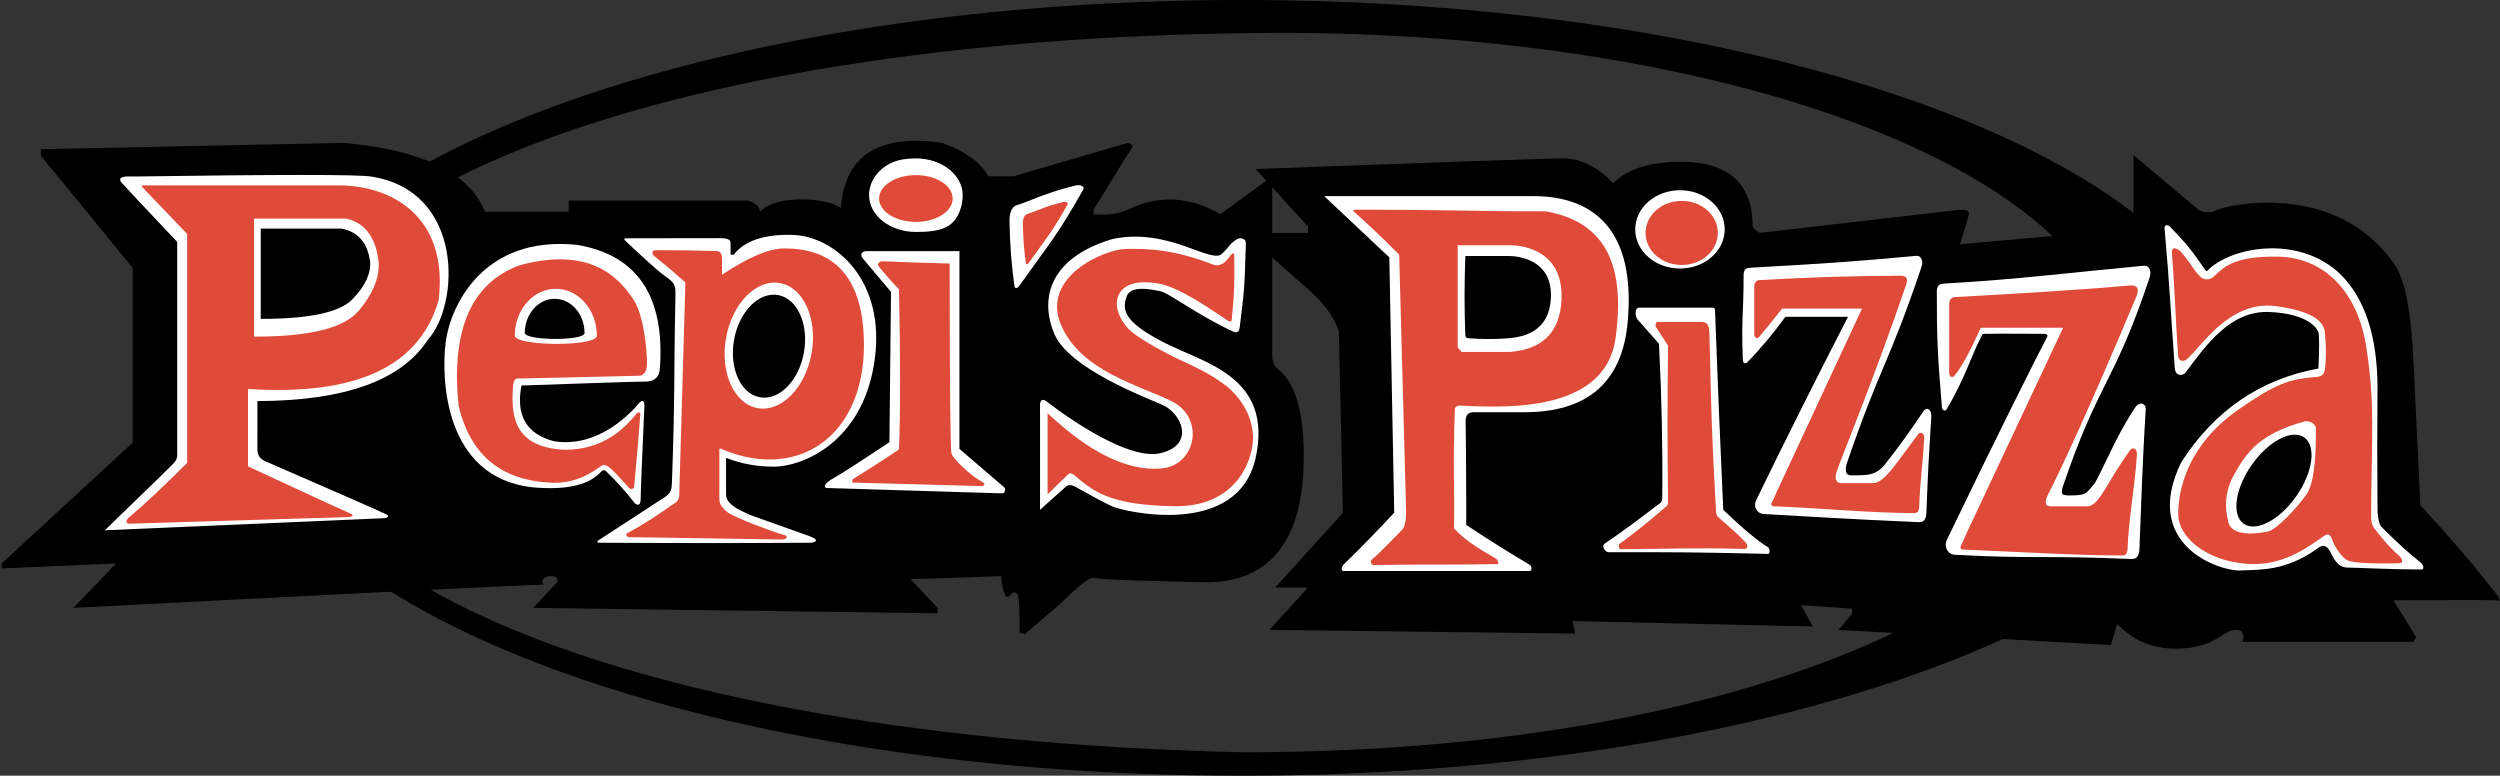 <?xml version="1.0" encoding="UTF-8"?>
<svg width="1012px" height="314px" viewBox="0 0 1012 314" version="1.1" xmlns="http://www.w3.org/2000/svg" xmlns:xlink="http://www.w3.org/1999/xlink">
    <rect x="0" y="0" width="1012" height="314" fill="#333333" stroke="none"/>
    <!-- Generator: Sketch 47.1 (45422) - http://www.bohemiancoding.com/sketch -->
    <title>pepisSign</title>
    <desc>Created with Sketch.</desc>
    <defs>
        <path d="M404.5,314 C181.101,314 0,243.709 0,157 C0,70.291 181.101,0 404.5,0 C627.899,0 809,70.291 809,157 C809,243.709 627.899,314 404.5,314 Z M405.176,304.526 C621.478,304.526 760.502,232.382 760.502,151.279 C760.502,70.177 600.419,12.243 415.989,13.318 C177.237,14.709 13.528,76.574 13.528,157.677 C13.528,238.779 170.877,299.216 405.176,304.526 Z" id="path-1"></path>
    </defs>
    <g id="Page-1" stroke="none" stroke-width="1" fill="none" fill-rule="evenodd">
        <g id="pepisSign">
            <g id="background-circles" transform="translate(98, 0)">
                <g id="Oval-9-Copy">
                    <mask id="mask-2" fill="white">
                        <use xlink:href="#path-1"></use>
                    </mask>
                    <use id="Combined-Shape" fill="#000000" xlink:href="#path-1"></use>
                </g>
            </g>
            <g id="Original-Version-Copy" transform="translate(0, 57)">
                <path d="M16.542,3.387 L139.336,0.84 C170.967,3.683 189.973,12.977 196.354,28.723 C205.705,28.723 216.989,28.723 230.206,28.723 L230.206,24.201 L302.86,24.201 C305.918,25.181 307.513,26.689 307.643,28.723 C314.598,21.248 335.951,23.291 340.369,27.292 C341.907,5.937 355.581,-2.88 381.39,0.84 C390.64,4.126 396.879,8.635 400.108,14.368 C403.429,14.368 406.807,14.368 410.241,14.368 L456.455,0.84 C458.354,1.215 458.829,2.064 457.88,3.387 C456.93,4.71 451.86,12.891 442.671,27.932 L442.671,29.725 C448.218,30.219 452.813,29.621 456.455,27.932 C461.919,25.397 475.883,19.051 493.951,29.725 C499.719,25.476 506.74,20.357 515.014,14.368 L515.014,86.875 C515.007,89.168 515.714,90.956 517.137,92.239 C519.271,94.164 527.239,99.64 527.745,124.883 C528.251,150.127 522.032,179.5 486.797,178.696 C451.561,177.892 444.85,177.418 442.671,176.868 C441.218,176.502 436.859,179.892 429.592,187.039 L414.748,199.823 L412.737,198.973 C412.826,188.887 412.478,183.652 411.694,183.269 C410.518,182.695 410.634,182.234 408.518,184.315 C407.108,185.701 406.001,183.011 405.197,176.243 L368.626,177.46 L379.556,189.074 L379.556,191.267 L215.774,189.074 L225.552,178.696 C226.125,177.06 225.25,176.243 222.925,176.243 C219.438,176.243 219.057,178.566 220.127,179.683 C214.091,179.683 150.624,182.813 29.724,189.074 L46.983,171.096 L0.675,173.095 L0.675,171.096 L53.686,122.212 L53.686,51.413 L16.542,6.026 L16.542,3.387 Z" id="Path-42" fill="#000000"></path>
                <g id="P" transform="translate(41.946, 13.533)">
                    <path d="M12.741,0.911 L9.038,0.911 C6.664,1.169 6.071,1.994 7.258,3.385 C8.445,4.776 15.953,12.774 29.781,27.38 L29.781,113.931 C29.803,114.863 29.381,115.823 28.515,116.811 C27.649,117.799 18.307,126.902 0.486,144.117 L113.952,139.204 C115.393,138.837 115.557,138.336 114.443,137.698 C113.33,137.061 96.949,129.867 65.301,116.115 C63.252,115.173 62.233,113.585 62.246,111.352 C62.259,109.118 62.265,102.61 62.265,91.83 C97.543,91.716 120.513,83.472 131.176,67.099 C144.243,52.776 146.071,6.694 108.162,0.911 C102.877,0.084 71.07,0.084 12.741,0.911 Z" id="Path-21" fill="#FFFFFF"></path>
                    <path d="M18.263,7.928 L33.808,24.169 L33.808,116.821 C24.579,126.087 16.803,133.397 10.481,138.752 C8.893,139.935 8.812,141.458 10.481,141.458 C11.594,141.458 41.303,140.556 99.607,138.752 C101.207,138.384 101.207,137.878 99.607,137.231 C98.006,136.585 84.284,130.262 58.442,118.261 L58.442,86.919 C102.24,89.791 127.972,77.779 135.638,50.884 C139.604,16.874 116.346,4.509 95.039,4.509 C80.835,4.509 54.421,4.509 15.797,4.509 C15.091,4.351 15.279,4.838 16.361,5.971 C17.444,7.104 18.078,7.757 18.263,7.928 Z" id="Path-20" fill="#DF4A39"></path>
                    <path d="M60.889,17.947 L60.889,65.736 C83.218,65.77 97.317,62.308 103.185,55.349 C109.053,48.389 111.765,41.728 111.321,35.364 C110.125,25.391 105.721,19.585 98.11,17.947 C90.122,17.947 77.715,17.947 60.889,17.947 Z" id="Path-41" fill="#FFFFFF"></path>
                    <path d="M63.595,22.007 L63.595,58.546 C83.198,58.573 95.575,55.925 100.726,50.604 C105.877,45.283 108.258,40.19 107.869,35.324 C106.819,27.698 102.953,23.259 96.271,22.007 C89.259,22.007 78.367,22.007 63.595,22.007 Z" id="Path-41-Copy" fill="#000000"></path>
                </g>
                <g id="e" transform="translate(179.608, 40.953)">
                    <path d="M81.623,56.523 C85.331,56.523 87.298,54.729 87.524,51.141 C89.577,21.903 78.369,5.243 53.902,1.16 C15.827,-2.756 2.656,26.097 0.813,40.501 C-1.031,54.905 0,95.265 35.815,99.293 C50.887,100.675 59.36,97.939 63.855,92.829 C64.31,92.27 65.108,92.235 65.636,92.715 C69.479,96.351 73.411,100.721 77.433,105.826 C78.972,106.967 79.741,106.295 79.741,103.809 C79.741,101.323 80.242,88.806 81.243,66.256 C81.174,63.955 80.37,63.709 78.831,65.519 C76.522,68.234 63.113,83.59 44.666,80.662 C33.525,77.783 29.13,70.263 31.482,58.102 C61.202,57.049 77.916,56.523 81.623,56.523 Z" id="Path-22" fill="#FFFFFF"></path>
                    <path d="M31.6,55.255 L79.611,54.132 C81.417,53.574 82.317,51.899 82.31,49.106 C82.299,44.916 81.272,29.593 76.537,22.864 C71.803,16.135 60.847,1.182 30.669,9.443 C11.118,16.681 2.906,35.653 6.033,66.36 C10.71,85.919 22.911,96.264 42.635,97.393 C54.1,98.287 61.097,92.345 63.189,91.049 C64.618,90.035 65.56,89.695 68.328,92.383 C71.097,95.071 71.617,95.856 75.028,99.55 C75.806,100.279 77.08,99.894 77.08,99.207 C77.08,98.767 78.381,85.963 79.611,69.668 C79.659,69.04 78.987,68.857 78.381,69.131 C73.879,74.568 65.545,84.133 48.903,84.133 C29.184,83.125 27.19,71.469 28.012,59.279 C28.012,57.823 28.447,55.255 29.799,55.255 C30.701,55.255 31.301,55.255 31.6,55.255 Z" id="Path-23" fill="#DF4A39"></path>
                    <path d="M61.998,37.972 C61.998,27.465 54.559,18.947 45.383,18.947 C36.207,18.947 28.768,27.465 28.768,37.972 C29.353,42.29 61.998,42.411 61.998,37.972 Z" id="Oval-7" fill="#FFFFFF"></path>
                    <path d="M57.017,36.856 C57.017,29.207 51.602,23.007 44.922,23.007 C38.242,23.007 32.827,29.207 32.827,36.856 C33.253,39.999 57.017,40.087 57.017,36.856 Z" id="Oval-7-Copy" fill="#000000"></path>
                </g>
                <g id="p(small)" transform="translate(240.851, 37.893)">
                    <path d="M12.123,2.416 C19.357,9.241 24.293,13.702 26.929,15.799 C30.884,18.945 32.806,19.103 32.564,24.456 C31.808,61.901 32.501,62.018 31.144,100.528 C31.02,103.29 30.789,104.471 28.644,106.089 C19.837,111.805 11.038,117.536 2.248,123.282 C0.54,124.302 0.54,124.811 2.248,124.811 C4.809,124.811 46.278,125.112 86.952,124.811 C88.871,124.811 91.587,123.85 86.653,122.085 C83.364,120.908 75.369,118.057 62.668,113.532 C59.738,112.215 57.77,111.207 56.765,110.507 C54.297,108.788 53.062,107.45 53.062,105.012 C53.062,101.882 53.062,97.028 53.062,90.45 C59.079,92.829 65.57,94.018 72.537,94.018 C82.986,94.018 107.929,85.131 113.064,51.838 C118.198,18.544 96.945,0.581 79.806,0.181 C68.381,-0.086 60.491,2.596 56.138,8.225 L54.879,8.225 L54.879,3.664 C55.084,2.232 53.731,1.516 50.818,1.516 C46.45,1.516 31.747,1.516 12.816,1.567 C11.82,1.533 11.589,1.816 12.123,2.416 Z" id="Path-24" fill="#FFFFFF"></path>
                    <path d="M24.72,6.391 C32.471,6.36 40.618,6.472 49.16,6.726 C50.673,6.747 51.429,7.797 51.429,9.878 C51.429,11.958 51.429,14.098 51.429,16.3 C62.114,9.241 70.437,5.704 76.398,5.69 C85.34,5.668 105.7,7.153 108.514,37.196 C111.328,67.239 97.475,87.9 75.823,90.778 C67.966,91.822 59.692,90.49 51.001,86.782 C50.352,86.292 50.352,87.019 50.352,87.274 C50.352,94.652 50.352,100.042 50.352,103.441 C50.352,107.347 50.08,108.601 51.429,110.227 C52.921,112.026 53.473,112.744 58.063,114.758 C66.348,118.393 75.556,121.533 77.158,121.841 C77.615,121.948 78.226,123.495 75.556,123.495 C73.776,123.495 53.05,123.177 13.379,122.54 C12.583,121.839 12.427,121.336 12.911,121.031 C13.38,120.735 19.497,117.829 31.708,109.154 C32.432,108.723 33.946,108.002 34.095,105.812 C34.918,76.919 35.753,48.121 36.602,19.419 C32.517,15.768 28.218,12.126 23.704,8.492 C23.223,8.139 22.667,6.342 24.72,6.391 Z" id="Path-25" fill="#DF4A39"></path>
                    <ellipse id="Oval-8" fill="#FFFFFF" transform="translate(70.361, 45.013) rotate(10) translate(-70.361, -45.013) " cx="70.361" cy="45.013" rx="17.59" ry="25.713"></ellipse>
                    <ellipse id="Oval-8-Copy" fill="#000000" transform="translate(70.436, 45.237) rotate(10) translate(-70.436, -45.237) " cx="70.436" cy="45.237" rx="14.373" ry="21.011"></ellipse>
                </g>
                <g id="i" transform="translate(333.861, 7.12)">
                    <path d="M16.989,37.551 C29.045,37.551 41.557,37.551 54.525,37.551 L54.525,117.586 L72.956,133.426 C73.103,134.869 72.704,135.59 71.758,135.59 C70.811,135.59 47.046,134.869 0.462,133.426 C-0.618,132.54 0.473,131.172 3.735,129.323 C6.997,127.474 14.476,122.664 26.172,114.893 L26.819,54.042 C22.741,49.194 18.905,44.642 15.31,40.385 C13.964,38.3 15.588,37.551 16.989,37.551 Z" id="Path-26" fill="#FFFFFF"></path>
                    <path d="M21.674,43.485 C24.332,46.771 27.123,49.949 30.046,53.018 C30.643,81.357 30.643,102.875 30.046,117.574 C29.927,117.911 29.49,118.289 28.735,118.707 C21.165,123.712 15.43,127.388 11.529,129.734 C11.044,130.218 10.983,130.717 11.344,131.23 L63.587,132.653 C65.301,132.359 64.971,131.558 62.597,130.249 C59.035,128.285 52.055,121.807 51.324,119.521 C50.837,117.998 50.583,92.347 50.561,42.571 C41.013,42.31 31.926,41.998 23.3,41.635 C22.333,41.665 21.125,42.559 21.674,43.485 Z" id="Path-27" fill="#DF4A39"></path>
                    <path d="M36.887,29.773 C41.827,29.773 47.124,29.435 50.497,27 C54.266,24.279 55.83,19.226 55.83,14.887 C55.83,6.665 47.349,0 36.887,0 C33.582,0 30.159,0.433 27.455,1.602 C21.597,4.134 17.943,9.262 17.943,14.887 C17.943,23.108 26.425,29.773 36.887,29.773 Z" id="Oval-6-Copy" fill="#FFFFFF"></path>
                    <ellipse id="Oval-6" fill="#DF4A39" cx="36.887" cy="16.24" rx="14.884" ry="9.473"></ellipse>
                </g>
                <g id="'" transform="translate(408.634, 17.947)">
                    <path d="M29.813,1.868 C19.121,20.745 17.129,22.272 3.867,40.899 C3.234,41.788 2.189,42.041 2.023,40.899 C0.845,32.812 0.171,23.964 0,14.355 C0.058,10.676 1.129,8.567 3.213,8.028 C6.338,7.219 15.183,2.828 26.98,0.096 C28.483,-0.252 30.677,0.343 29.813,1.868 Z" id="Path-28" fill="#FFFFFF"></path>
                    <path d="M23.481,7.899 C17,19.339 15.794,20.265 7.756,31.553 C7.372,32.092 6.739,32.246 6.638,31.553 C5.924,26.652 5.516,21.29 5.412,15.466 C5.448,13.237 6.097,11.959 7.36,11.632 C9.254,11.142 14.614,8.481 21.764,6.825 C22.675,6.614 24.004,6.975 23.481,7.899 Z" id="Path-28-Copy" fill="#DF4A39"></path>
                </g>
                <g id="s" transform="translate(420.812, 38.247)">
                    <path d="M78.518,39.041 C63.712,32.236 52.357,23.274 48.831,22.616 C45.305,21.959 36.766,19.932 35.166,24.981 C33.566,30.03 33.688,34.78 50.072,43.255 C66.457,51.73 94.605,57.065 87.502,89.953 C80.399,122.841 34.036,111.879 29.355,109.708 C26.235,108.26 21.308,105.644 14.575,101.861 C12.895,100.909 11.546,100.909 10.526,101.861 C9.506,102.813 6.062,105.896 0.195,111.112 L0.195,68.126 C0.531,66.382 1.496,66.149 3.09,67.428 C5.481,69.347 34.464,91.541 48.831,88.219 C63.198,84.898 57.576,72.032 49.649,68.6 C41.722,65.168 12.09,53.776 6.143,40.245 C0.195,26.713 2.927,9.521 29.355,1.547 C52.453,-3.505 70.19,12.438 74.109,7.209 C77.149,4.306 77.101,3.182 80.013,1.547 C81.393,0.772 83.487,1.274 83.523,3.179 C82.923,20.079 83.27,19.604 81.003,37.402 C80.786,39.107 79.797,39.629 78.518,39.041 Z" id="Path-29" fill="#FFFFFF"></path>
                    <path d="M78.821,7.967 C78.94,20.333 78.918,22.772 77.765,34.324 C77.654,35.435 76.268,34.628 75.825,34.324 C62.776,25.365 53.471,19.954 46.682,19.314 C28.489,16.718 27.834,30.969 37.478,39.25 C41.492,42.355 49.371,47.029 59.083,51.497 C68.794,55.966 71.577,58.091 75.825,61.128 C83.607,67.793 86.114,75.329 86.407,81.04 C86.826,89.206 80.947,110.18 54.25,109.679 C27.553,109.178 21.506,103.31 13.634,96.753 C12.626,96.448 12.413,96.086 11.557,96.753 C8.176,100.093 5.41,102.788 3.26,104.84 L3.26,72.023 C20.244,88.01 35.528,95.474 49.111,94.416 C63.442,93.317 67.059,73.956 53.638,67.263 C40.218,60.57 16.417,54.97 8.569,35.958 C0.722,16.946 25.975,5.654 35.053,5.516 C44.131,5.377 54.531,5.729 70.493,11.936 C71.506,12.268 72.728,12.331 74.48,11.27 C75.363,10.685 76.74,8.944 77.986,7.399 C78.369,7.164 78.816,7.386 78.821,7.967 Z" id="Path-30" fill="#DF4A39"></path>
                </g>
                <path d="M503.906,37.274 L529.464,37.274 L529.464,34.701 L508.307,11.422 C583.611,8.633 624.945,7.197 632.309,7.114 C639.674,7.03 646.59,10.388 653.059,17.188 C658.667,11.402 667.826,8.509 680.537,8.509 C699.604,8.509 709.476,17.32 709.476,34.701 C710.015,35.676 710.982,36.534 712.375,37.274 L792.267,28.022 C795.795,27.614 797.357,28.27 796.955,29.99 C796.552,31.711 795.368,35.665 793.403,41.853 L863.624,35.65 L863.624,5.771 L890.11,28.022 C892.565,29.287 894.992,29.287 897.392,28.022 C900.99,26.124 945.066,15.793 968.854,49.391 C973.376,55.314 976.085,68.668 976.979,89.455 L979.777,147.557 C990.662,159.243 1000.73,170.973 1009.98,182.746 C1011.206,184.307 1013.453,186.997 1009.98,185.998 C1007.525,185.86 993.816,185.86 968.854,185.998 L978.079,200.918 L976.979,202.81 L907.762,202.81 C908.729,199.337 907.625,197.727 904.451,197.979 C899.691,198.358 896.507,205.367 881.253,205.579 C865.999,205.791 859.533,197.47 856.93,195.663 C856.313,197.985 855.498,200.804 854.485,204.12 L744.25,197.979 L749.738,191.396 L749.738,189.378 L729.07,187.953 L733.86,196.6 L636.594,194.41 L637.616,199.47 L513.861,197.979 L529.464,180.833 L516.198,180.833 L543.611,150.571 L541.97,77.298 C540.212,71.541 536.043,65.786 529.464,60.032 C522.885,54.278 514.366,46.692 503.906,37.274 Z" id="Path-43" fill="#000000"></path>
                <g id="P" transform="translate(536, 22)">
                    <path d="M0.047,0.4 L26.391,25.18 L28.379,128.527 C21.652,135.789 14.787,142.827 7.783,149.643 C7.059,150.473 6.796,152.105 7.783,152.138 C44.174,152.138 46.445,152.138 83.256,152.138 C84.243,152.105 84.094,150.257 83.256,149.643 C75.658,145.18 67.082,139.801 57.528,133.507 C57.528,129.738 57.528,127.139 57.528,125.71 C57.528,123.566 57.528,107.725 57.281,91.144 C57.446,88.813 58.312,88.143 60.201,87.874 C66.473,87.874 73.147,87.874 80.225,87.874 C106.439,88.11 120.661,75.935 122.891,51.348 C126.237,14.467 109.402,0.4 84.801,0.4 C68.401,0.4 40.15,0.4 0.047,0.4 Z" id="Path-32" fill="#FFFFFF"></path>
                    <path d="M11.933,6.537 C17.609,11.583 23.762,17.437 30.391,24.098 L33.188,128.023 C33.188,131.943 32.627,134.449 31.504,135.542 C29.819,137.18 22.708,144.748 19.165,147.657 C18.592,148.373 19.168,149.707 20.042,149.736 C41.294,149.361 46.211,149.736 70.17,149.361 C70.983,149.32 70.359,147.773 69.651,147.191 C64.773,144.248 58.021,140.729 52.566,134.907 C52.92,118.411 52.023,110.445 52.92,86.899 C52.97,85.576 53.509,85.592 54.459,85.168 C68.375,85.614 113.555,89.784 117.972,57.903 C122.39,26.022 112.25,10.587 89.699,6.537 C57.177,6.537 51.787,5.892 13.931,5.892 C12.904,5.892 11.248,5.779 11.933,6.537 Z" id="Path-31" fill="#DF4A39"></path>
                    <g id="Group-15" transform="translate(54.079, 20.272)">
                        <path d="M0,0.831 L0,41.342 L1.565,43.186 L21.298,43.186 C34.545,42.063 41.45,35.004 42.014,22.008 C42.86,2.515 27.121,0 21.007,0 C16.931,0 9.935,0 0.018,0 L0,0.831 Z" id="Path-40" fill="#FFFFFF"></path>
                        <path d="M3.077,4.985 C2.672,15.544 2.672,25.958 3.077,36.225 C3.114,37.155 3.422,37.571 4.368,37.647 C9.59,38.07 15.013,38.07 20.636,37.647 C31.558,36.781 37.252,31.338 37.716,21.316 C38.414,6.284 25.438,4.344 20.397,4.344 C17.036,4.344 11.268,4.344 3.092,4.344 L3.077,4.985 Z" id="Path-40-Copy" fill="#000000"></path>
                    </g>
                </g>
                <g id="i" transform="translate(648, 20)">
                    <path d="M15.28,47.552 C27.591,47.552 30.097,47.552 45.044,47.552 C45.724,47.574 46.178,47.552 46.233,48.549 C47.22,75.505 48.333,102.451 49.572,129.387 C57.479,136.953 63.536,142.013 67.74,144.565 C68.426,145.262 68.602,147.184 67.74,147.211 C36.462,146.523 34.112,146.523 3.003,146.523 C1.653,146.441 0.353,144.148 1.397,143.177 C8.141,138.597 15.306,133.357 22.893,127.457 C23.561,126.937 24.861,126.621 24.882,124.613 C25.088,104.188 24.645,83.373 23.552,62.167 C20.802,59.005 17.846,55.647 14.684,52.092 C13.786,50.506 13.856,47.765 15.28,47.552 Z" id="Path-33" fill="#FFFFFF"></path>
                    <path d="M22.857,53.315 C31.462,53.315 34.627,53.315 41.276,53.315 C42.913,53.64 43.716,54.218 43.947,57.495 C44.955,95.318 44.646,93.145 46.535,127.898 C46.665,130.288 46.746,131.379 47.171,131.938 C49.037,133.825 54.543,138.179 58.388,142.344 C60.134,144.016 59.081,145.179 58.388,145.214 C36.556,144.64 30.205,145.214 8.047,145.312 C7.378,145.27 6.972,143.787 7.588,143.144 C13.637,138.834 19.046,134.408 26.705,127.839 C27.045,127.548 27.252,127.164 27.238,126.172 C26.944,105.523 26.944,84.431 27.238,62.895 C25.615,60.397 23.973,57.883 22.311,55.354 C21.968,54.602 22.299,53.375 22.857,53.315 Z" id="Path-34" fill="#DF4A39"></path>
                    <ellipse id="Oval-5" fill="#FFFFFF" cx="32.05" cy="15.851" rx="18.115" ry="15.851"></ellipse>
                    <ellipse id="Oval-5-Copy" fill="#DF4A39" cx="32.747" cy="17.292" rx="14.632" ry="12.969"></ellipse>
                </g>
                <g id="z-(1)" transform="translate(705, 46)">
                    <path d="M0.815,7.992 C1.071,5.474 2.108,5.521 4.096,5.344 C32.113,3.752 41.898,3.214 70.927,0.55 C72.717,0.539 73.617,2.665 72.853,4.933 C59.335,45.05 56.249,44.652 42.503,84.836 C41.9,87.534 42.018,89.139 43.952,89.418 C51.467,89.418 54.072,89.418 57.778,85.32 C64.659,76.473 66.672,73.655 73.825,63.162 C75.215,61.602 76.759,63.002 76.812,65.296 C75.687,83.414 75.554,85.32 74.791,105.066 C74.459,107.652 73.624,108.368 71.708,108.368 C39.954,106.97 37.84,106.651 8.662,105.066 C6.317,104.752 4.658,102.323 5.853,99.551 C17.541,75.522 29.946,50.755 43.068,25.248 L17.729,25.248 C12.725,32.121 7.604,38.238 2.368,43.599 C1.619,44.365 0.579,44.146 0.523,42.863 C-0.198,26.343 0.815,24.688 0.815,7.992 Z" id="Path-36" fill="#FFFFFF"></path>
                    <path d="M7.057,10.399 C5.903,10.467 5.128,11.569 5.128,12.991 C5.128,16.158 5.128,24.093 5.128,32.506 C5.261,33.818 6.26,34.219 7.057,33.47 C9.76,30.263 12.871,26.416 16.388,21.931 L48.744,21.931 L14.358,95.792 L12.927,99.054 C11.77,100.93 11.77,101.892 12.927,101.938 C33.166,102.75 52.658,104.695 69.776,104.695 C71.072,104.695 71.67,104.24 71.874,102.483 C72.33,90.389 73.223,86.47 73.954,74.182 C73.888,72.469 72.714,71.676 71.627,72.533 C62.923,84.005 57.803,92.581 53.282,92.581 C50.267,92.581 45.825,92.581 39.955,92.581 C38.064,92.251 37.591,90.636 38.536,87.737 C39.955,83.388 53.484,50.617 66.624,12.22 C67.915,8.449 65.003,8.596 64.192,8.599 C45.031,8.682 25.986,9.282 7.057,10.399 Z" id="Path-35" fill="#DF4A39"></path>
                </g>
                <g id="z-(2)" transform="translate(783.618, 49.497)">
                    <path d="M0.41,11.133 C0.684,8.402 1.796,8.453 3.928,8.261 C33.967,6.535 53.371,3.931 84.495,1.042 C86.414,1.03 87.379,3.335 86.559,5.794 C72.066,49.294 65.989,47.395 51.25,90.967 C50.604,93.892 51.238,93.77 53.312,94.071 C61.369,94.071 60.427,93.53 64.401,89.087 C69.266,80.037 73.366,69.342 81.034,57.965 C82.525,56.273 84.918,56.524 84.975,59.011 C83.769,78.657 83.219,94.804 82.401,116.215 C82.044,119.019 81.149,119.795 79.095,119.795 C45.05,118.279 38.734,119.786 7.451,118.069 C4.937,117.728 3.158,115.094 4.439,112.088 C23.236,73.006 41.73,36.082 45.18,29.667 C45.293,29.049 44.939,28.644 43.631,28.644 C39.217,28.644 26.653,28.496 19.333,28.644 C18.818,28.655 18.521,29.517 18.249,30.05 C13.934,38.528 12.016,46.141 4.439,59.13 C3.825,60.183 2.575,59.687 2.461,58.331 C0.56,35.689 0.41,29.236 0.41,11.133 Z" id="Path-36" fill="#FFFFFF"></path>
                    <path d="M7.472,13.783 C6.24,13.852 5.413,15.048 5.413,16.585 C5.413,20.01 5.413,35.571 5.413,44.668 C5.554,46.087 6.621,46.521 7.472,45.711 C10.358,42.243 13.924,35.727 18.171,26.164 L51.546,26.164 L12.459,109.322 L10.931,112.849 C9.697,114.878 9.697,115.918 10.931,115.968 C32.538,116.846 57.088,118.36 75.363,118.36 C76.746,118.36 77.384,117.867 77.603,115.968 C78.089,102.889 80.645,90.452 81.425,77.164 C81.354,75.312 80.1,74.454 78.94,75.381 C69.648,87.787 66.235,98.458 61.408,98.458 C58.19,98.458 53.447,98.458 47.18,98.458 C44.197,98.702 43.692,96.956 45.666,93.219 C48.627,87.615 61.408,60.877 81.425,12.956 C82.802,8.878 79.693,9.037 78.828,9.041 C58.114,10.914 30.799,12.476 7.472,13.783 Z" id="Path-35" fill="#DF4A39"></path>
                </g>
                <g id="a" transform="translate(876, 34)">
                    <path d="M0.201,1.373 C2.517,27.557 2.392,31.334 4.365,58.156 C4.727,60.923 6.522,61.316 8.45,60.164 C17.161,48.427 26.977,34.622 42.618,35.293 C58.26,35.963 62.063,41.827 62.526,43.758 C62.862,44.96 62.862,49.759 62.526,58.156 C38.989,62.479 20.468,75.133 6.965,96.117 C-9.375,129.65 22.537,140.315 30.931,139.927 C39.324,139.54 48.945,140.141 61.477,131.476 C62.526,130.797 65.111,127.848 67.432,132.677 C69.752,137.506 71.61,138.76 74.479,138.76 C77.347,138.76 92.426,139.534 104.367,139.534 C105.395,139.424 105.179,137.455 103.27,136.211 C98.664,132.455 95.879,130.108 88.029,122.304 C87.106,121.264 86.451,118.633 86.415,114.695 C86.264,98.266 86.264,82.04 86.415,66.017 C86.378,45.128 81.332,29.753 71.278,19.894 C54.151,3.658 26.727,9.081 17.556,18.547 C17.421,18.686 17.2,19.027 16.725,18.344 C11.052,10.182 9.865,8.496 2.442,0.795 C1.571,-0.108 0.152,-0.098 0.201,1.373 Z" id="Path-37" fill="#FFFFFF"></path>
                    <path d="M3.17,11.421 C3.017,7.848 6.313,10.164 7.27,11.421 C12.084,17.296 12.487,19.178 15.067,21.286 C16.411,22.439 18.416,22.381 20.072,21.012 C23.553,18.012 26.985,12.572 46.008,12.885 C65.031,13.198 78.675,27.246 82.026,50.37 C85.377,73.494 84.079,82.476 83.812,118.482 C83.902,120.833 84.609,122.255 85.095,122.879 C89.471,128.5 92.154,131.412 95.643,134.452 C96.867,136.121 96.695,137.035 94.786,137.035 C90.261,137.035 76.752,137.496 73.719,135.542 C72.142,134.337 69.585,131.647 67.953,127.17 C67.671,126.264 66.711,124.654 65.113,125.729 C59.354,129.602 49.739,137.333 36.537,137.333 C19.615,137.333 5.745,127.661 5.745,117.04 C5.745,106.418 10.047,88.771 30.173,74.761 C45.408,64.155 50.672,62.455 62.123,61.524 C64.174,61.357 64.853,60.147 65.113,58.55 C65.659,54.618 65.659,49.61 65.113,43.525 C64.618,38.15 58.004,34.617 45.269,32.926 C26.167,30.39 14.861,49.915 8.913,54.701 C7.399,55.417 6.037,55.145 5.708,53.146 C4.647,38.39 4.437,26.945 3.17,11.421 Z" id="Path-38" fill="#DF4A39"></path>
                    <path d="M57.187,79.525 C59.17,79.38 60.595,80.186 61.463,81.943 C61.618,96.128 60.396,105.121 57.797,108.92 C53.897,114.618 45.627,123.219 42.301,124.108 C31.874,126.239 27.036,124.08 26.095,120.6 C24.431,114.445 24.835,108.414 27.445,102.841 C32.268,94.178 36.624,84.963 57.187,79.525 Z" id="Path-39" fill="#FFFFFF"></path>
                    <ellipse id="Oval-4" fill="#000000" transform="translate(44.5, 103.549) rotate(35) translate(-44.5, -103.549) " cx="44.5" cy="103.549" rx="11.021" ry="21.339"></ellipse>
                </g>
            </g>
        </g>
    </g>
</svg>